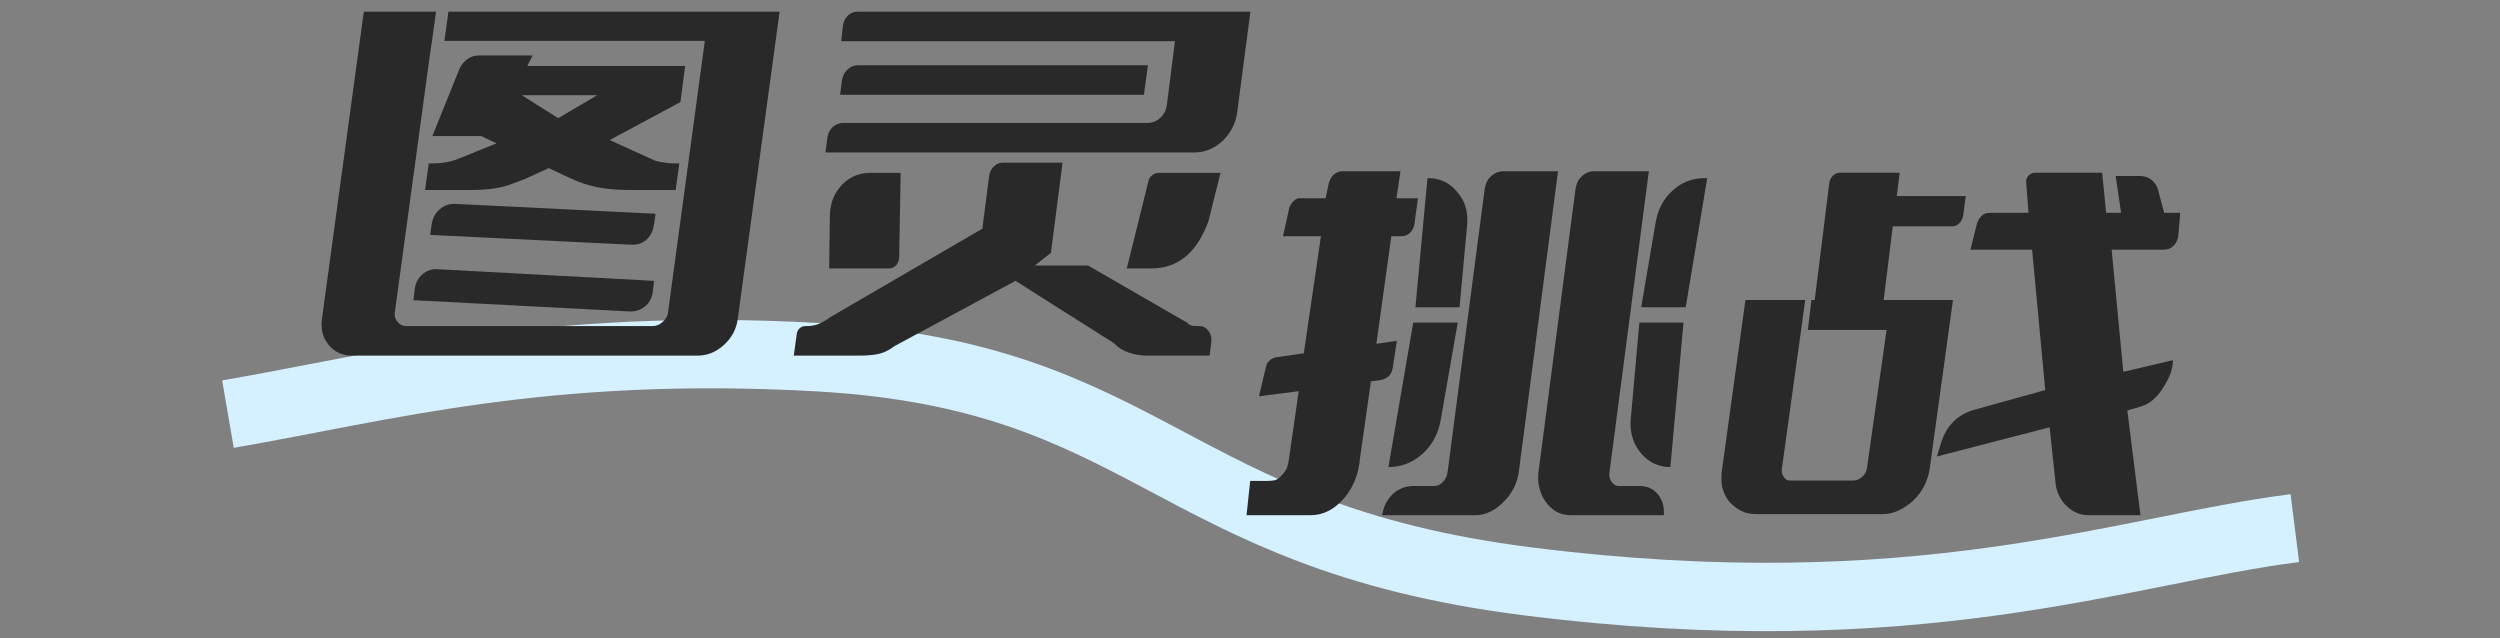 <svg width="329" height="84" viewBox="0 0 329 84" fill="none" xmlns="http://www.w3.org/2000/svg">
<rect x="0" y="0" width="329" height="84" fill="#808080" stroke="none"/>
<path d="M30 54.5C50.333 51 71.5 45 107.5 47C151.574 49.449 153.5 70.505 201 76.5C252.5 83 279.5 72.333 302 69.5" stroke="#D5F0FF" stroke-width="9"/>
<path d="M181.901 67.8C182.061 66.68 182.525 65.752 183.293 65.016C184.061 64.312 184.957 63.96 185.981 63.96H188.765C189.181 63.96 189.549 63.784 189.869 63.432C190.221 63.08 190.429 62.664 190.493 62.184L195.389 24.84C195.485 24.168 195.757 23.624 196.205 23.208C196.685 22.76 197.245 22.536 197.885 22.536H205.037L199.901 61.896C199.805 62.728 199.581 63.496 199.229 64.2C198.877 64.904 198.429 65.512 197.885 66.024C197.373 66.568 196.797 67 196.157 67.32C195.517 67.64 194.845 67.8 194.141 67.8H181.901ZM182.717 61.464L185.981 42.456H191.837L189.581 55.368C189.229 57.192 188.413 58.664 187.133 59.784C185.853 60.904 184.381 61.464 182.717 61.464ZM193.085 29.496L192.077 40.44H186.269L187.853 23.448H187.997C189.501 23.448 190.749 24.04 191.741 25.224C192.765 26.376 193.213 27.8 193.085 29.496ZM206.717 67.8C206.013 67.8 205.373 67.64 204.797 67.32C204.253 67 203.789 66.568 203.405 66.024C203.021 65.512 202.749 64.904 202.589 64.2C202.397 63.496 202.365 62.728 202.493 61.896L207.341 24.84C207.437 24.168 207.709 23.624 208.157 23.208C208.637 22.76 209.181 22.536 209.789 22.536H216.989L211.805 62.184C211.741 62.664 211.837 63.08 212.093 63.432C212.349 63.784 212.669 63.96 213.053 63.96H215.837C216.797 63.96 217.581 64.328 218.189 65.064C218.797 65.832 219.053 66.744 218.957 67.8H206.717ZM224.669 23.448L221.837 40.44H215.981L217.901 29.16C218.221 27.464 218.973 26.088 220.157 25.032C221.341 23.976 222.717 23.448 224.285 23.448H224.669ZM214.589 55.32L215.741 42.456H221.549L219.821 61.464C218.285 61.464 217.005 60.872 215.981 59.688C214.957 58.472 214.493 57.016 214.589 55.32ZM182.765 49.512C182.413 49.8 182.013 49.976 181.565 50.04L180.413 50.184L178.973 60.312C178.813 62.36 178.109 64.12 176.861 65.592C175.581 67.064 174.125 67.8 172.493 67.8H164.045L164.525 63.288H166.781C167.165 63.288 167.501 63.256 167.789 63.192C168.109 63.096 168.397 62.888 168.653 62.568C168.941 62.28 169.165 61.976 169.325 61.656C169.453 61.336 169.549 60.952 169.613 60.504L170.909 51.48L165.677 52.152L166.589 48.312C166.653 47.96 166.813 47.672 167.069 47.448C167.357 47.192 167.661 47.048 167.981 47.016L171.581 46.488L173.837 31.08H168.845L169.661 27.384C169.757 27.064 169.933 26.776 170.189 26.52C170.413 26.232 170.701 26.088 171.053 26.088H174.461L174.797 24.408C175.053 23.16 175.709 22.536 176.765 22.536H184.301L183.773 26.088H186.605L186.125 29.544C186.061 29.928 185.885 30.28 185.597 30.6C185.245 30.92 184.877 31.08 184.493 31.08H183.101L181.133 45.24L183.821 44.856L183.293 48.36C183.229 48.808 183.053 49.192 182.765 49.512ZM284.803 28.008H279.139L278.419 23.16H281.539C282.243 23.16 282.819 23.368 283.267 23.784C283.715 24.2 284.003 24.76 284.131 25.464L284.803 28.008ZM277.171 28.008H286.915L286.675 30.936C286.643 31.448 286.451 31.896 286.099 32.28C285.747 32.664 285.315 32.856 284.803 32.856H277.891L279.427 48.936L285.955 47.4C285.955 48.52 285.523 49.736 284.659 51.048C283.827 52.36 282.851 53.176 281.731 53.496L279.955 54.024L281.683 67.8H278.851H274.867C273.811 67.8 272.883 67.432 272.083 66.696C271.283 65.992 270.771 65.064 270.547 63.912L269.731 56.232L254.899 60.072L255.427 58.344C256.131 56.04 257.587 54.568 259.795 53.928L269.155 51.336L267.427 32.856H259.315L260.083 29.736C260.371 28.584 260.963 28.008 261.859 28.008H266.947L266.659 24.168C266.595 23.752 266.675 23.416 266.899 23.16C267.155 22.872 267.475 22.728 267.859 22.728H276.643L277.171 28.008ZM256.915 29.784H249.091L247.891 39.48H257.011L253.939 61.752C253.811 62.552 253.555 63.32 253.171 64.056C252.787 64.76 252.307 65.384 251.731 65.928C251.155 66.44 250.531 66.856 249.859 67.176C249.187 67.496 248.483 67.656 247.747 67.656H231.043C230.307 67.656 229.635 67.496 229.027 67.176C228.451 66.856 227.939 66.44 227.491 65.928C227.107 65.416 226.819 64.792 226.627 64.056C226.499 63.352 226.499 62.584 226.627 61.752L229.699 39.48H237.571L234.499 61.656C234.435 62.072 234.515 62.44 234.739 62.76C234.931 63.08 235.203 63.24 235.555 63.24H243.907C244.291 63.24 244.675 63.08 245.059 62.76C245.379 62.472 245.587 62.104 245.683 61.656L248.275 43.416H237.907L238.387 39.48H238.819L240.739 24.024C240.803 23.672 240.963 23.368 241.219 23.112C241.507 22.856 241.811 22.728 242.131 22.728H250.003L249.619 25.8H258.691L258.355 28.392C258.291 28.776 258.115 29.112 257.827 29.4C257.571 29.656 257.267 29.784 256.915 29.784Z" fill="#292929"/>
<path d="M59.013 1.536H102.597L97.077 42.048C96.885 43.36 96.277 44.48 95.253 45.408C94.229 46.336 93.077 46.8 91.797 46.8H46.341C45.061 46.8 44.037 46.336 43.269 45.408C42.501 44.48 42.197 43.36 42.357 42.048L47.877 1.536H57.381L56.853 5.376L56.565 7.296L51.957 41.136C51.893 41.616 52.021 42.032 52.341 42.384C52.629 42.736 52.997 42.912 53.445 42.912H85.893C86.373 42.912 86.805 42.736 87.189 42.384C87.605 42.032 87.845 41.616 87.909 41.136L92.757 5.376H58.485L59.013 1.536ZM54.597 37.92C54.725 37.152 55.061 36.544 55.605 36.096C56.149 35.616 56.789 35.392 57.525 35.424L86.085 36.96L85.893 38.496C85.765 39.264 85.429 39.872 84.885 40.32C84.341 40.768 83.701 40.992 82.965 40.992L54.405 39.504L54.597 37.92ZM59.925 26.832L86.277 28.128L86.037 29.712C85.909 30.48 85.573 31.104 85.029 31.584C84.485 32.032 83.845 32.24 83.109 32.208L56.613 30.912L56.805 29.52C56.933 28.688 57.285 28.032 57.861 27.552C58.437 27.04 59.125 26.8 59.925 26.832ZM63.045 7.296H70.101L69.381 8.688H90.165L89.541 13.44L80.229 18.432L85.845 20.976C86.229 21.168 86.693 21.296 87.237 21.36C87.749 21.456 88.293 21.504 88.869 21.504H89.397L88.917 25.008H83.013C81.253 25.008 79.765 24.88 78.549 24.624C77.301 24.368 76.117 23.968 74.997 23.424L72.213 22.128L69.381 23.424C68.773 23.68 68.197 23.904 67.653 24.096C67.109 24.32 66.549 24.496 65.973 24.624C65.397 24.752 64.773 24.848 64.101 24.912C63.429 24.976 62.661 25.008 61.797 25.008H55.941L56.421 21.504H56.901C58.117 21.504 59.189 21.328 60.117 20.976L65.349 18.864L63.333 17.904H56.901L60.501 8.976C61.109 7.856 61.957 7.296 63.045 7.296ZM78.597 12.528H68.661L73.461 15.552L78.597 12.528ZM159.18 46.8H150.972C150.14 46.8 149.34 46.672 148.572 46.416C147.804 46.16 147.148 45.744 146.604 45.168L133.644 36.96L117.708 45.552C117.004 46.096 116.268 46.448 115.5 46.608C114.764 46.736 113.964 46.8 113.1 46.8H104.46L104.844 44.016C104.876 43.696 105.004 43.424 105.228 43.2C105.452 43.008 105.708 42.912 105.996 42.912H106.236C106.812 42.912 107.356 42.8 107.868 42.576C108.348 42.352 108.828 42.064 109.308 41.712L129.276 30.096L130.188 23.04C130.284 22.56 130.492 22.176 130.812 21.888C131.132 21.568 131.516 21.408 131.964 21.408H139.836L138.3 33.264L136.188 34.944H143.196L156.252 42.48C156.444 42.704 156.652 42.832 156.876 42.864C157.1 42.896 157.372 42.912 157.692 42.912H157.836C158.316 42.912 158.7 43.104 158.988 43.488C159.308 43.872 159.452 44.336 159.42 44.88L159.18 46.8ZM112.86 1.536H164.556L162.828 14.688C162.636 16.192 161.996 17.472 160.908 18.528C159.82 19.552 158.572 20.064 157.164 20.064H108.636L108.876 18.192C108.94 17.616 109.164 17.136 109.548 16.752C109.964 16.368 110.444 16.176 110.988 16.176H151.02C151.66 16.176 152.22 15.952 152.7 15.504C153.18 15.056 153.468 14.48 153.564 13.776L154.62 5.424H110.7L110.94 3.312C111.036 2.768 111.26 2.336 111.612 2.016C111.964 1.696 112.38 1.536 112.86 1.536ZM112.908 8.592H151.068L150.54 12.48H110.556L110.796 10.608C110.892 10 111.132 9.52 111.516 9.168C111.9 8.784 112.364 8.592 112.908 8.592ZM109.116 35.328L109.212 28.368C109.244 26.768 109.756 25.44 110.748 24.384C111.772 23.296 113.004 22.752 114.444 22.752H118.524L118.332 33.888C118.3 34.304 118.156 34.656 117.9 34.944C117.644 35.2 117.34 35.328 116.988 35.328H109.116ZM148.284 35.328L151.116 23.904C151.18 23.552 151.34 23.28 151.596 23.088C151.852 22.864 152.14 22.752 152.46 22.752H160.62L159.036 29.088C157.532 33.248 155.02 35.328 151.5 35.328H148.284Z" fill="#292929"/>
</svg>



